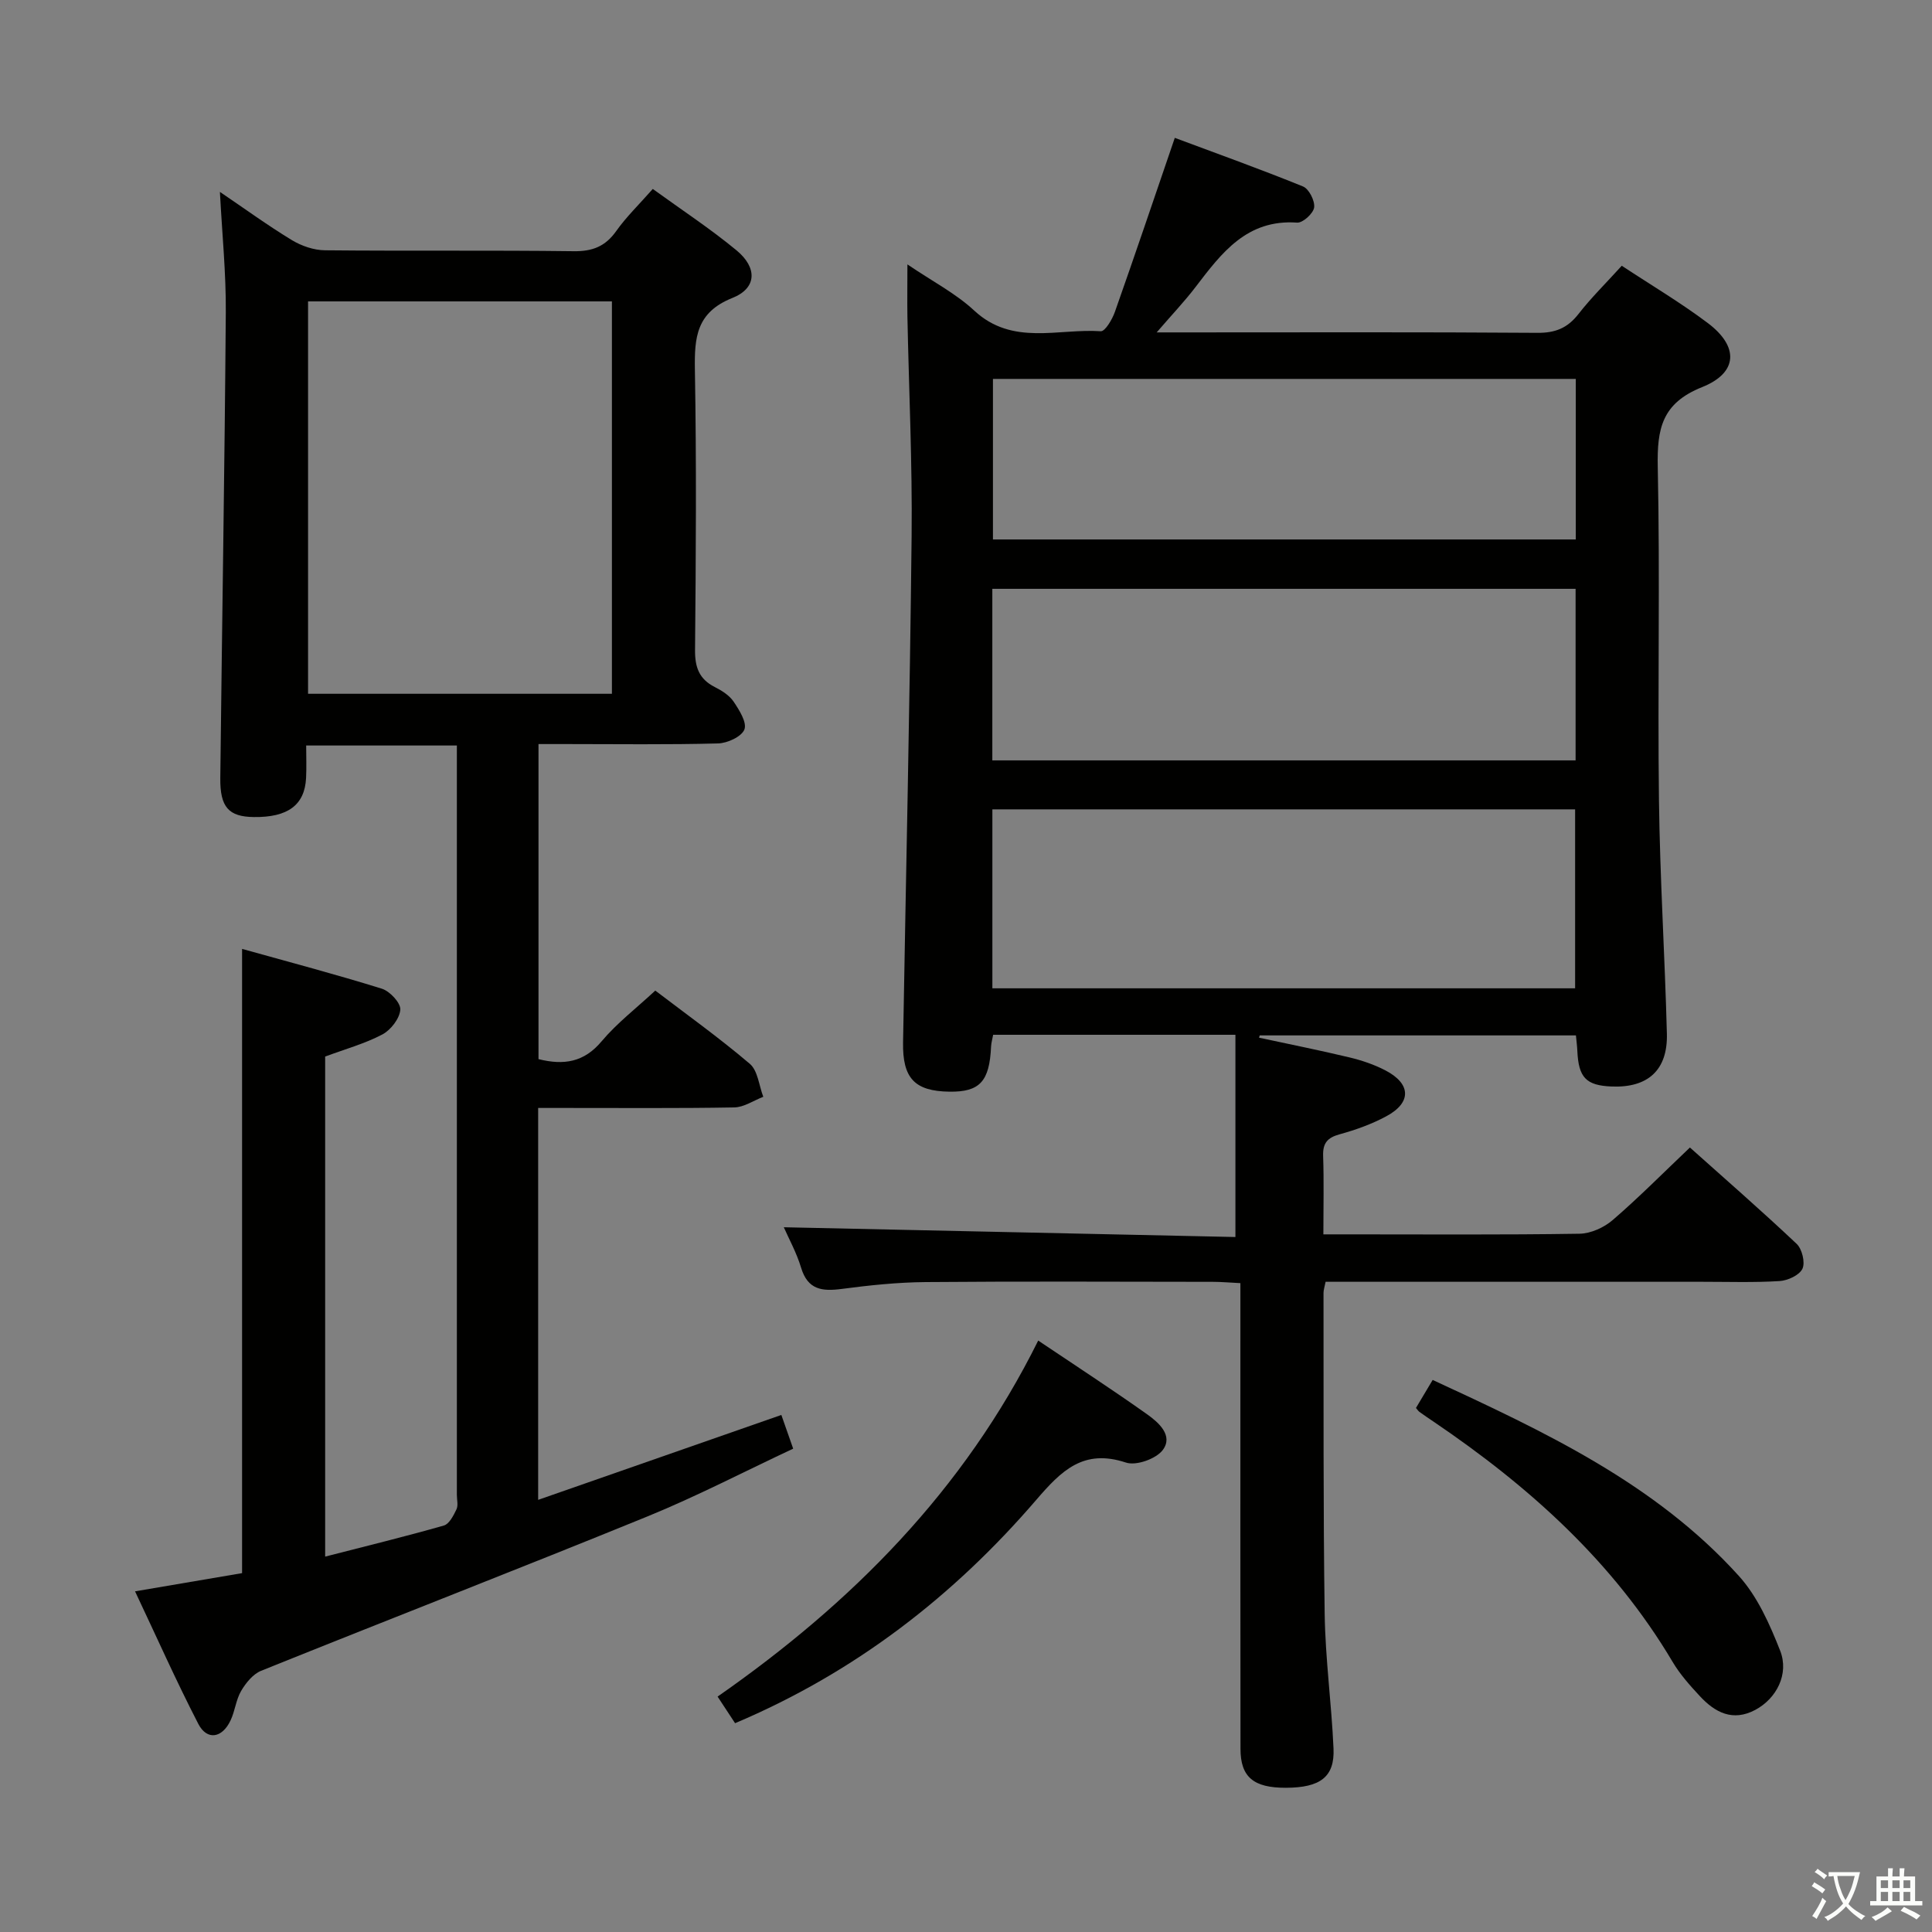 <svg enable-background="new 0 0 400 400" viewBox="0 0 400 400" xmlns="http://www.w3.org/2000/svg"><rect x="0" y="0" width="400" height="400" fill="#808080" stroke="none"/><path d="m377.9 391.2c-.2.3-.4.5-.6.8-.7-.6-1.4-1-2.2-1.5.2-.3.4-.5.5-.8.6.4 1.4.8 2.3 1.5zm-1.8 6.1c-.2-.2-.5-.4-.9-.6.4-.6.8-1.2 1.2-1.9s.7-1.3.9-1.9c.3.3.5.5.8.7-.7 1.3-1.4 2.6-2 3.7zm2.2-9c-.3.3-.5.5-.6.8-.6-.6-1.3-1.1-2-1.5.3-.3.5-.5.6-.7.6.5 1.3.9 2 1.4zm.3.2v-.9h2 4.5c-.3 1.3-.6 2.5-1 3.6s-.9 2.1-1.4 3c.4.5 1 1 1.6 1.4s1.2.8 1.9 1.1c-.3.2-.5.4-.8.8-.4-.3-1-.7-1.6-1.2s-1.2-1.1-1.6-1.6c-.5.6-1.1 1.1-1.7 1.6s-1.4.9-2.1 1.4c-.1-.3-.3-.5-.7-.8.6-.2 1.2-.5 1.9-1s1.4-1.1 2-1.8c-.5-.8-.9-1.6-1.2-2.5s-.6-2-.8-3.2c-.4.1-.7.1-1 .1zm2.5 2.7c.3 1 .7 1.7 1 2.2.3-.5.6-1.1 1-2s.6-1.9.9-3h-3.2-.4c.1.9.3 1.8.7 2.8z" fill="#fbfcfa"/><path d="m396.5 388.5v1.5 3.6h1.5v.9c-.4 0-1 0-1.7 0h-7.9c-.5 0-.9 0-1.2 0v-.9h1.3v-3.5c0-.7 0-1.2 0-1.6h2.4c0-.8 0-1.4 0-1.7h1c0 .3-.1.8-.1 1.7h1.5c0-.8 0-1.4 0-1.7h1c0 .3-.1.9-.1 1.7zm-8.2 9.2c-.2-.3-.5-.5-.8-.8.8-.3 1.4-.6 1.9-.9s1-.7 1.4-1.1c.3.3.6.5.9.8-1.6 1-2.8 1.6-3.4 2zm2.6-6.8v-1.6h-1.5v1.6zm0 2.7v-1.9h-1.5v1.9zm2.4-2.7v-1.6h-1.5v1.6zm0 2.7v-1.9h-1.5v1.9zm.2 2 .7-.8c.4.2.9.5 1.6.8s1.3.7 1.8 1c-.3.3-.5.5-.8.8-.4-.3-1.5-1-3.3-1.8zm2-4.7v-1.6h-1.4v1.6zm0 2.7v-1.9h-1.4v1.9z" fill="#fbfcfa"/><g fill="#010100"><path d="m187.87 54.74c5.18 3.52 10 6 13.83 9.56 7.93 7.37 17.37 3.67 26.2 4.28.9.06 2.37-2.44 2.92-3.99 4.14-11.73 8.12-23.51 12.41-36.05 8.7 3.25 17.7 6.47 26.55 10.07 1.23.5 2.48 2.97 2.3 4.34-.17 1.24-2.35 3.23-3.53 3.14-10.41-.73-15.64 6.29-21.02 13.33-2.27 2.98-4.87 5.7-8.05 9.4h5.84c24.33 0 48.66-.09 72.99.09 3.71.03 6.22-.99 8.48-3.88 2.65-3.4 5.75-6.45 8.98-10.01 5.99 3.96 12.15 7.6 17.82 11.87 6.43 4.84 6.29 10.27-1.19 13.26-8.34 3.33-9.34 8.64-9.18 16.49.49 22.99-.04 45.99.25 68.98.2 16.13 1.22 32.25 1.64 48.38.2 7.56-3.93 11.26-11.46 10.95-5.27-.22-6.83-1.85-7.08-7.37-.04-.97-.17-1.94-.29-3.21-21.97 0-43.72 0-65.47 0-.05.16-.09.31-.14.47 6.24 1.35 12.5 2.59 18.7 4.08 2.56.61 5.13 1.48 7.46 2.69 5.33 2.77 5.45 6.67.21 9.49-3.03 1.64-6.37 2.83-9.7 3.75-2.54.7-3.49 1.84-3.4 4.48.18 5.15.05 10.31.05 16.23h5.05c16 0 32 .12 47.99-.13 2.33-.04 5.06-1.28 6.86-2.83 5.4-4.65 10.42-9.73 15.99-15.02 7.12 6.37 14.75 13.01 22.09 19.94 1.13 1.06 1.81 3.86 1.21 5.15-.62 1.34-3.03 2.45-4.73 2.56-5.31.33-10.66.15-15.99.15-24 0-47.99 0-71.99 0-1.97 0-3.93 0-6.02 0-.21 1.07-.43 1.69-.43 2.31.04 22.16-.08 44.33.24 66.48.14 9.29 1.42 18.55 1.83 27.85.26 5.87-2.74 8.1-9.86 8.12-6.69.02-9.4-2.21-9.4-8.07-.04-30-.02-59.99-.02-89.99 0-1.98 0-3.96 0-6.42-2.13-.1-3.91-.27-5.69-.27-19.83-.02-39.66-.12-59.49.05-5.8.05-11.62.66-17.37 1.42-4.05.53-7.02.19-8.4-4.39-.94-3.13-2.57-6.06-3.58-8.38 31.28.68 62.58 1.35 93.5 2.02 0-14.66 0-28.17 0-41.87-17.32 0-33.6 0-50.16 0-.16.89-.39 1.66-.43 2.43-.32 7.23-2.34 9.43-8.61 9.35-7.2-.1-9.74-2.76-9.61-10.22.6-34.94 1.4-69.88 1.77-104.83.16-15.14-.57-30.29-.87-45.43-.05-3.28 0-6.6 0-10.8zm17.59 149.88h120.65c0-12.53 0-24.85 0-37.05-40.51 0-80.54 0-120.65 0zm-.01-47.19h120.76c0-12.11 0-23.82 0-35.52-40.52 0-80.65 0-120.76 0zm.13-78.98v33.24h120.67c0-11.22 0-22.12 0-33.24-40.38 0-80.41 0-120.67 0z"/><path d="m67.32 322.28c8.6-2.21 16.64-4.17 24.59-6.44 1.11-.32 1.99-2.08 2.6-3.35.39-.82.08-1.97.08-2.97 0-49.83 0-99.66 0-149.49 0-1.8 0-3.59 0-5.68-10.47 0-20.4 0-31.2 0 0 2.22.09 4.47-.02 6.72-.28 5.61-3.78 8.19-10.85 8.09-5.16-.07-6.98-2.02-6.91-8.08.36-32.14.9-64.28 1.14-96.42.06-8.12-.77-16.25-1.22-24.93 5.05 3.42 9.84 6.91 14.89 9.98 2 1.21 4.55 2.09 6.87 2.11 17.16.17 34.33-.03 51.49.19 3.89.05 6.55-.99 8.8-4.17 2.09-2.95 4.74-5.5 7.57-8.72 5.93 4.3 11.89 8.21 17.35 12.72 4.33 3.59 4.21 7.82-.85 9.84-7.49 2.99-7.89 8.17-7.78 14.89.34 19.33.21 38.66.03 57.99-.03 3.59.84 6.03 4.08 7.68 1.46.74 3.03 1.72 3.91 3.03 1.17 1.74 2.79 4.31 2.23 5.76-.58 1.49-3.52 2.84-5.46 2.89-10.49.28-20.99.13-31.49.13-1.79 0-3.58 0-5.68 0v65.23c5.25 1.31 9.42.66 13.06-3.68 3.17-3.77 7.17-6.84 11.12-10.51 6.24 4.76 13.13 9.69 19.57 15.16 1.66 1.41 1.9 4.51 2.79 6.83-2.01.77-4 2.17-6.02 2.2-11.66.21-23.33.1-35 .11-1.78 0-3.56 0-5.59 0v81.14c16.89-5.9 33.39-11.66 50.35-17.58.72 2.05 1.47 4.19 2.45 6.98-10.07 4.71-19.92 9.85-30.17 14.03-26.59 10.85-53.36 21.23-79.99 31.96-1.68.68-3.16 2.51-4.13 4.16-1.07 1.82-1.27 4.14-2.18 6.08-1.74 3.73-4.89 4.24-6.7.74-4.61-8.94-8.7-18.15-13.09-27.43 7.8-1.33 14.81-2.52 22.16-3.77 0-42.89 0-85.59 0-129.24 9.7 2.71 19.38 5.26 28.94 8.24 1.66.52 3.93 2.95 3.82 4.35-.14 1.84-1.98 4.21-3.73 5.13-3.63 1.91-7.68 3.02-11.83 4.57zm-3.54-178.64h62.91c0-27.24 0-54.13 0-81.24-21.06 0-41.8 0-62.91 0z"/><path d="m152.19 356.77c-1.26-1.91-2.25-3.41-3.62-5.51 27.7-19.31 50.97-42.63 66.38-73.71 7.87 5.29 15.33 10.14 22.57 15.28 2.38 1.69 5.42 4.39 3.24 7.35-1.36 1.85-5.52 3.34-7.64 2.63-8.8-2.91-13.35 1.65-18.57 7.72-17.13 19.91-37.48 35.71-62.36 46.24z"/><path d="m293.16 291.5c1.08-1.81 2.17-3.63 3.46-5.8 23.09 10.7 46.04 21.38 63.4 40.59 3.86 4.27 6.39 10.01 8.54 15.46 1.9 4.84-.76 9.92-5.14 12.26-4.68 2.5-8.36.53-11.51-2.87-2.03-2.19-4.07-4.47-5.58-7.01-12.33-20.81-29.81-36.44-49.58-49.83-.96-.65-1.93-1.3-2.88-1.99-.25-.19-.43-.49-.71-.81z"/></g></svg>
